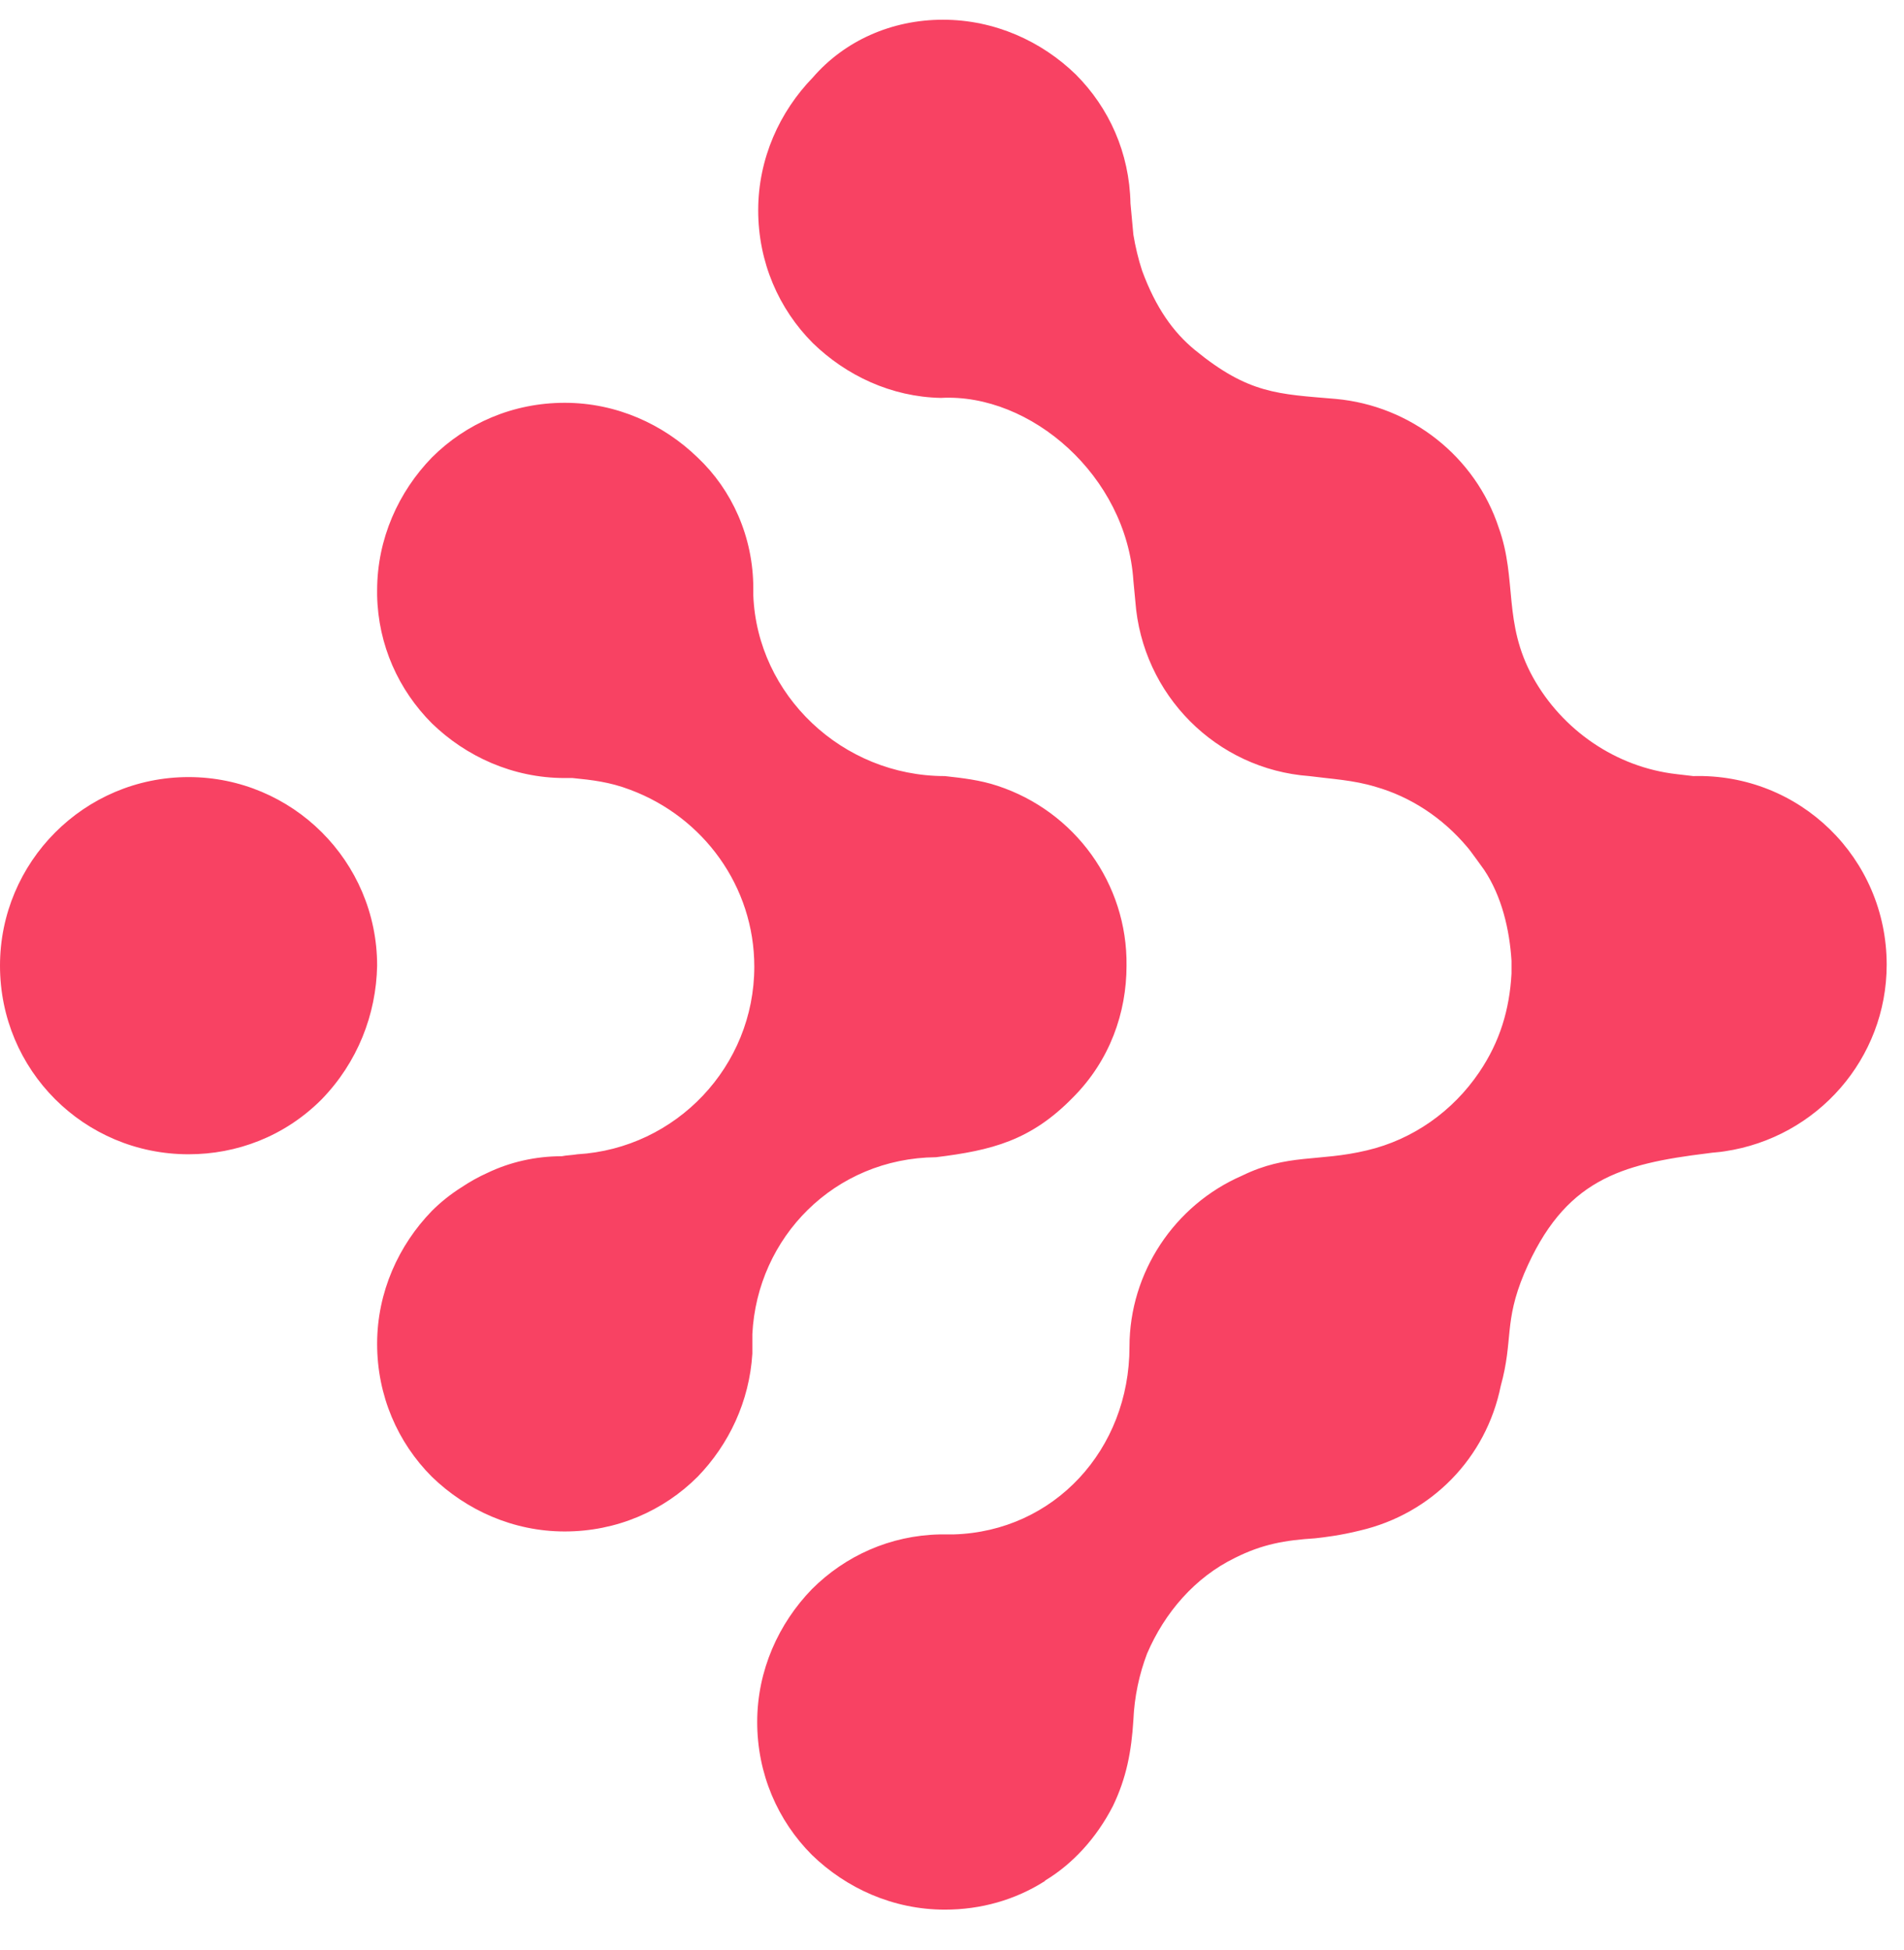 <svg width="42" height="43" viewBox="0 0 42 43" fill="none" xmlns="http://www.w3.org/2000/svg">
<path fill-rule="evenodd" clip-rule="evenodd" d="M33.816 14.94C34.463 16.104 35.648 16.923 36.985 17.074L37.351 17.117C39.7 17.052 41.618 18.927 41.618 21.277C41.618 23.346 40.088 25.091 38.041 25.393C37.911 25.415 37.804 25.415 37.674 25.436C35.735 25.673 34.506 26.018 33.622 28.087C33.17 29.165 33.385 29.553 33.105 30.566C32.782 32.161 31.575 33.389 30.002 33.756C29.57 33.864 29.204 33.907 29.01 33.928C28.342 33.971 27.846 34.057 27.243 34.359C26.359 34.79 25.691 35.566 25.303 36.471C25.131 36.924 25.023 37.42 25.001 37.937C24.958 38.627 24.85 39.209 24.549 39.834C24.182 40.545 23.665 41.105 23.061 41.472L23.04 41.493C22.393 41.903 21.639 42.118 20.842 42.118C19.699 42.118 18.665 41.644 17.91 40.911C17.156 40.157 16.703 39.122 16.703 37.98C16.703 36.838 17.178 35.803 17.91 35.049C18.643 34.316 19.635 33.864 20.734 33.842C20.777 33.842 20.82 33.842 20.842 33.842C20.906 33.842 20.971 33.842 21.035 33.842C23.256 33.777 24.915 31.967 24.915 29.704C24.915 28.066 25.907 26.579 27.394 25.932C28.407 25.436 29.075 25.63 30.152 25.372C31.165 25.135 32.049 24.509 32.631 23.647C33.084 22.979 33.299 22.268 33.342 21.471C33.342 21.384 33.342 21.277 33.342 21.19C33.299 20.501 33.127 19.768 32.739 19.186C32.739 19.186 32.415 18.733 32.372 18.69C31.812 18.022 31.101 17.57 30.346 17.354C29.851 17.203 29.377 17.182 28.881 17.117C26.833 16.966 25.195 15.328 25.044 13.259L25.001 12.806C24.85 10.5 22.738 8.668 20.755 8.776C19.656 8.754 18.665 8.28 17.932 7.569C17.178 6.815 16.725 5.78 16.725 4.638C16.725 3.496 17.199 2.461 17.932 1.707C18.622 0.909 19.656 0.435 20.799 0.435C21.941 0.435 22.975 0.909 23.73 1.642C24.462 2.375 24.915 3.366 24.937 4.487C24.958 4.724 24.98 4.94 25.001 5.177C25.044 5.435 25.109 5.715 25.195 5.974C25.497 6.793 25.885 7.332 26.359 7.72C27.544 8.69 28.191 8.69 29.463 8.798C31.122 8.948 32.545 10.069 33.062 11.643C33.471 12.785 33.148 13.733 33.816 14.94ZM16.617 12.979C16.617 13.022 16.617 13.087 16.617 13.13C16.703 15.328 18.578 17.117 20.842 17.117C21.23 17.16 21.617 17.203 22.005 17.332C23.708 17.893 24.872 19.488 24.85 21.298C24.85 22.333 24.484 23.389 23.665 24.208C22.738 25.156 21.876 25.372 20.648 25.523C18.406 25.544 16.703 27.29 16.596 29.424C16.596 29.488 16.596 29.553 16.596 29.618C16.596 29.682 16.596 29.747 16.596 29.833V29.855C16.531 30.911 16.078 31.859 15.389 32.57C14.634 33.325 13.6 33.777 12.457 33.777C11.315 33.777 10.281 33.303 9.526 32.57C8.772 31.816 8.319 30.781 8.319 29.639C8.319 28.497 8.794 27.462 9.526 26.708C9.72 26.514 9.936 26.341 10.173 26.191C10.367 26.061 10.561 25.954 10.755 25.867C11.251 25.63 11.811 25.501 12.393 25.501C12.501 25.479 12.608 25.479 12.738 25.458C14.915 25.329 16.639 23.518 16.639 21.32C16.639 19.552 15.518 18.022 13.902 17.419C13.449 17.246 13.061 17.203 12.63 17.16C12.565 17.16 12.522 17.16 12.457 17.16C11.315 17.16 10.281 16.686 9.526 15.953C8.794 15.22 8.341 14.229 8.319 13.13V12.957C8.319 12.979 8.319 13 8.319 13.043V13.022C8.319 11.88 8.794 10.845 9.526 10.091C10.281 9.336 11.315 8.884 12.457 8.884C13.6 8.884 14.634 9.358 15.389 10.091C16.143 10.802 16.617 11.836 16.617 12.979ZM7.091 24.251C6.272 25.07 5.216 25.458 4.16 25.458C1.854 25.458 0 23.604 0 21.298C0 19.014 1.854 17.139 4.16 17.139C6.444 17.139 8.319 18.992 8.319 21.298C8.298 22.376 7.888 23.432 7.091 24.251Z" fill="#F84263"/>
</svg>
